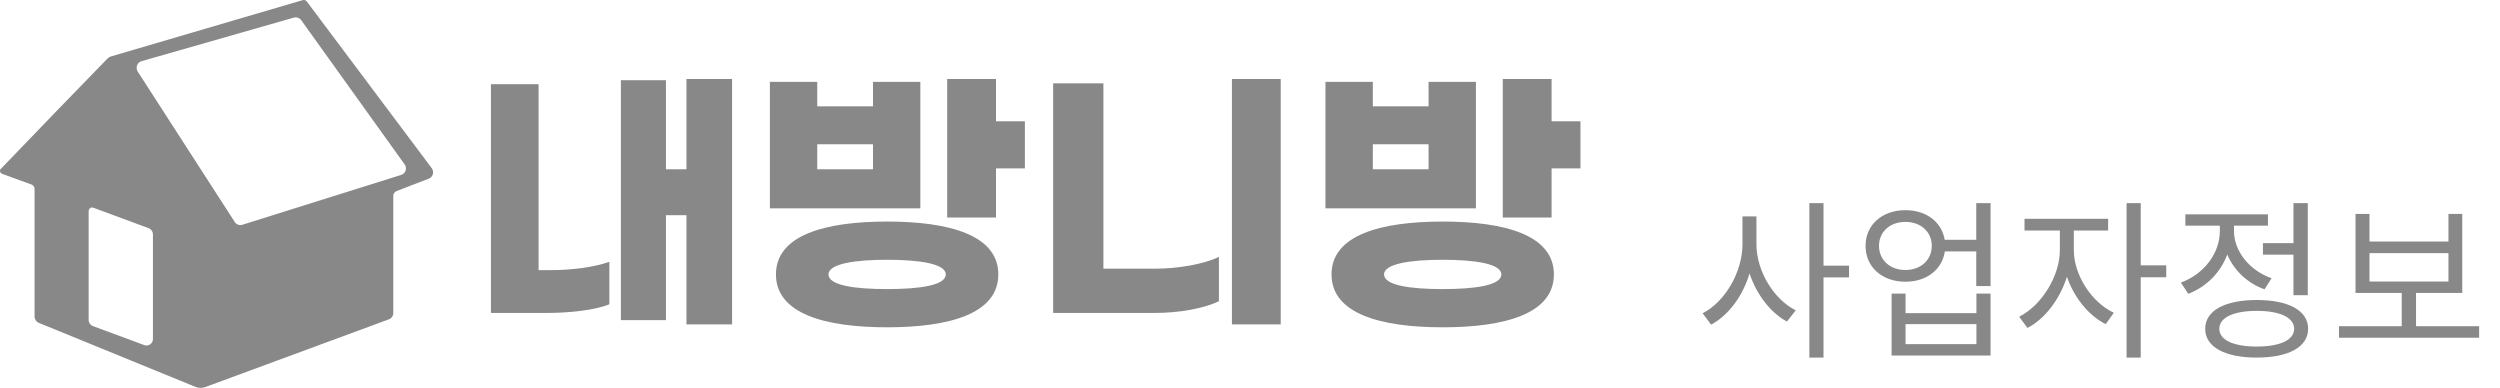 <svg width="174" height="27" viewBox="0 0 174 27" fill="none" xmlns="http://www.w3.org/2000/svg">
<path d="M122.248 15.06H121.276V16.992C121.276 18.948 120.052 21.012 118.504 21.804L119.092 22.596C120.304 21.948 121.3 20.604 121.768 19.032C122.26 20.508 123.232 21.768 124.372 22.38L124.984 21.6C123.472 20.844 122.248 18.888 122.248 16.992V15.06ZM128.692 18.492H126.916V14.136H125.932V24.888H126.916V19.308H128.692V18.492ZM137.559 23.952H132.627V22.56H137.559V23.952ZM137.559 21.792H132.627V20.436H131.655V24.744H138.543V20.436H137.559V21.792ZM132.615 18.792C131.547 18.792 130.779 18.096 130.779 17.112C130.779 16.128 131.547 15.444 132.615 15.444C133.683 15.444 134.451 16.128 134.451 17.112C134.451 18.096 133.683 18.792 132.615 18.792ZM137.547 14.136V16.692H135.351C135.147 15.444 134.067 14.628 132.615 14.628C131.007 14.628 129.843 15.636 129.843 17.112C129.843 18.6 131.007 19.608 132.615 19.608C134.091 19.608 135.171 18.768 135.363 17.496H137.547V19.908H138.543V14.136H137.547ZM144.338 16.044H146.726V15.228H140.906V16.044H143.366V17.412C143.366 19.236 142.07 21.276 140.534 22.044L141.11 22.824C142.322 22.2 143.366 20.832 143.858 19.26C144.35 20.7 145.358 21.96 146.558 22.56L147.122 21.768C145.562 21.036 144.338 19.128 144.338 17.412V16.044ZM150.77 18.468H148.994V14.136H148.01V24.888H148.994V19.296H150.77V18.468ZM157.501 16.92V17.724H159.625V20.544H160.621V14.136H159.625V16.92H157.501ZM158.101 19.368C156.541 18.816 155.485 17.46 155.485 16.08V15.708H157.849V14.916H152.101V15.708H154.501V16.08C154.501 17.628 153.397 19.08 151.789 19.668L152.305 20.448C153.565 19.968 154.561 18.96 155.017 17.712C155.485 18.816 156.409 19.704 157.609 20.136L158.101 19.368ZM157.069 24.12C155.449 24.12 154.465 23.664 154.465 22.884C154.465 22.104 155.449 21.636 157.069 21.636C158.689 21.636 159.673 22.104 159.673 22.884C159.673 23.664 158.689 24.12 157.069 24.12ZM157.069 20.88C154.861 20.88 153.481 21.612 153.481 22.884C153.481 24.156 154.861 24.888 157.069 24.888C159.277 24.888 160.645 24.156 160.645 22.884C160.645 21.612 159.277 20.88 157.069 20.88ZM164.916 17.616H170.412V19.596H164.916V17.616ZM168.156 22.704V20.388H171.372V14.892H170.412V16.812H164.916V14.892H163.944V20.388H167.16V22.704H162.792V23.508H172.548V22.704H168.156Z" fill="#888888"/>
<g clip-path="url(#clip0)">
<path fill-rule="evenodd" clip-rule="evenodd" d="M3.996 7.665L7.467 4.09C7.546 4.011 7.642 3.948 7.749 3.92L21.063 0.011C21.17 -0.022 21.289 0.017 21.357 0.107L30.048 11.704C30.206 11.918 30.167 12.218 29.952 12.376C29.918 12.404 29.879 12.421 29.834 12.438L27.604 13.297C27.463 13.353 27.367 13.495 27.373 13.647V21.787C27.373 21.984 27.249 22.159 27.062 22.227L19.314 25.085L14.29 26.938C14.07 27.017 13.828 27.017 13.608 26.927L2.698 22.47C2.523 22.397 2.405 22.221 2.405 22.035V13.139C2.405 13.009 2.32 12.89 2.196 12.845L0.147 12.099C0.029 12.054 -0.034 11.924 0.012 11.8L3.996 7.665ZM9.578 4.971L16.339 15.449C16.452 15.63 16.672 15.709 16.875 15.641L27.926 12.173C28.174 12.094 28.309 11.828 28.23 11.579C28.213 11.534 28.197 11.489 28.168 11.45L20.967 1.407C20.848 1.248 20.645 1.175 20.453 1.226L9.848 4.259C9.6 4.332 9.459 4.592 9.527 4.841C9.538 4.892 9.555 4.931 9.578 4.971ZM6.169 22.261V14.675C6.174 14.647 6.18 14.618 6.191 14.596V14.59C6.236 14.472 6.372 14.409 6.49 14.455L10.334 15.878C10.52 15.946 10.644 16.121 10.644 16.319V23.594C10.644 23.651 10.633 23.701 10.616 23.752C10.531 23.984 10.272 24.102 10.04 24.018L6.479 22.701C6.293 22.634 6.169 22.459 6.169 22.261Z" fill="#888888"/>
</g>
<path d="M47.777 5.5V11.78H46.35V5.58H43.214V22.28H46.35V14.98H47.777V22.58H50.953V5.5H47.777ZM37.486 18.8V5.86H34.169V21.78H38.109C39.556 21.78 41.385 21.6 42.41 21.18V18.22C41.365 18.6 39.757 18.8 38.41 18.8H37.486Z" fill="#888888"/>
<path d="M69.322 8.44V5.5H65.925V15.14H69.322V11.72H71.332V8.44H69.322ZM64.056 5.7H60.76V7.4H56.88V5.7H53.584V14.5H64.056V5.7ZM56.88 11.78V10.04H60.76V11.78H56.88ZM61.744 15.42C57.423 15.42 54.006 16.36 54.006 19.1C54.006 21.84 57.423 22.78 61.744 22.78C66.066 22.78 69.483 21.84 69.483 19.1C69.483 16.36 66.066 15.42 61.744 15.42ZM61.744 20.12C59.473 20.12 57.664 19.86 57.664 19.1C57.664 18.36 59.473 18.08 61.744 18.08C64.016 18.08 65.825 18.36 65.825 19.1C65.825 19.86 64.016 20.12 61.744 20.12Z" fill="#888888"/>
<path d="M89.138 5.5H85.742V22.58H89.138V5.5ZM76.797 5.8H73.3V21.78H80.395C82.043 21.78 83.792 21.48 84.837 20.96V17.88C83.792 18.38 82.023 18.7 80.395 18.7H76.797V5.8Z" fill="#888888"/>
<path d="M107.99 8.44V5.5H104.593V15.14H107.99V11.72H110V8.44H107.99ZM102.724 5.7H99.428V7.4H95.549V5.7H92.252V14.5H102.724V5.7ZM95.549 11.78V10.04H99.428V11.78H95.549ZM100.413 15.42C96.091 15.42 92.674 16.36 92.674 19.1C92.674 21.84 96.091 22.78 100.413 22.78C104.734 22.78 108.151 21.84 108.151 19.1C108.151 16.36 104.734 15.42 100.413 15.42ZM100.413 20.12C98.141 20.12 96.332 19.86 96.332 19.1C96.332 18.36 98.141 18.08 100.413 18.08C102.684 18.08 104.493 18.36 104.493 19.1C104.493 19.86 102.684 20.12 100.413 20.12Z" fill="#888888"/>
<defs>
<clipPath id="clip0">
<rect width="30.149" height="27" fill="white"/>
</clipPath>
</defs>
</svg>
